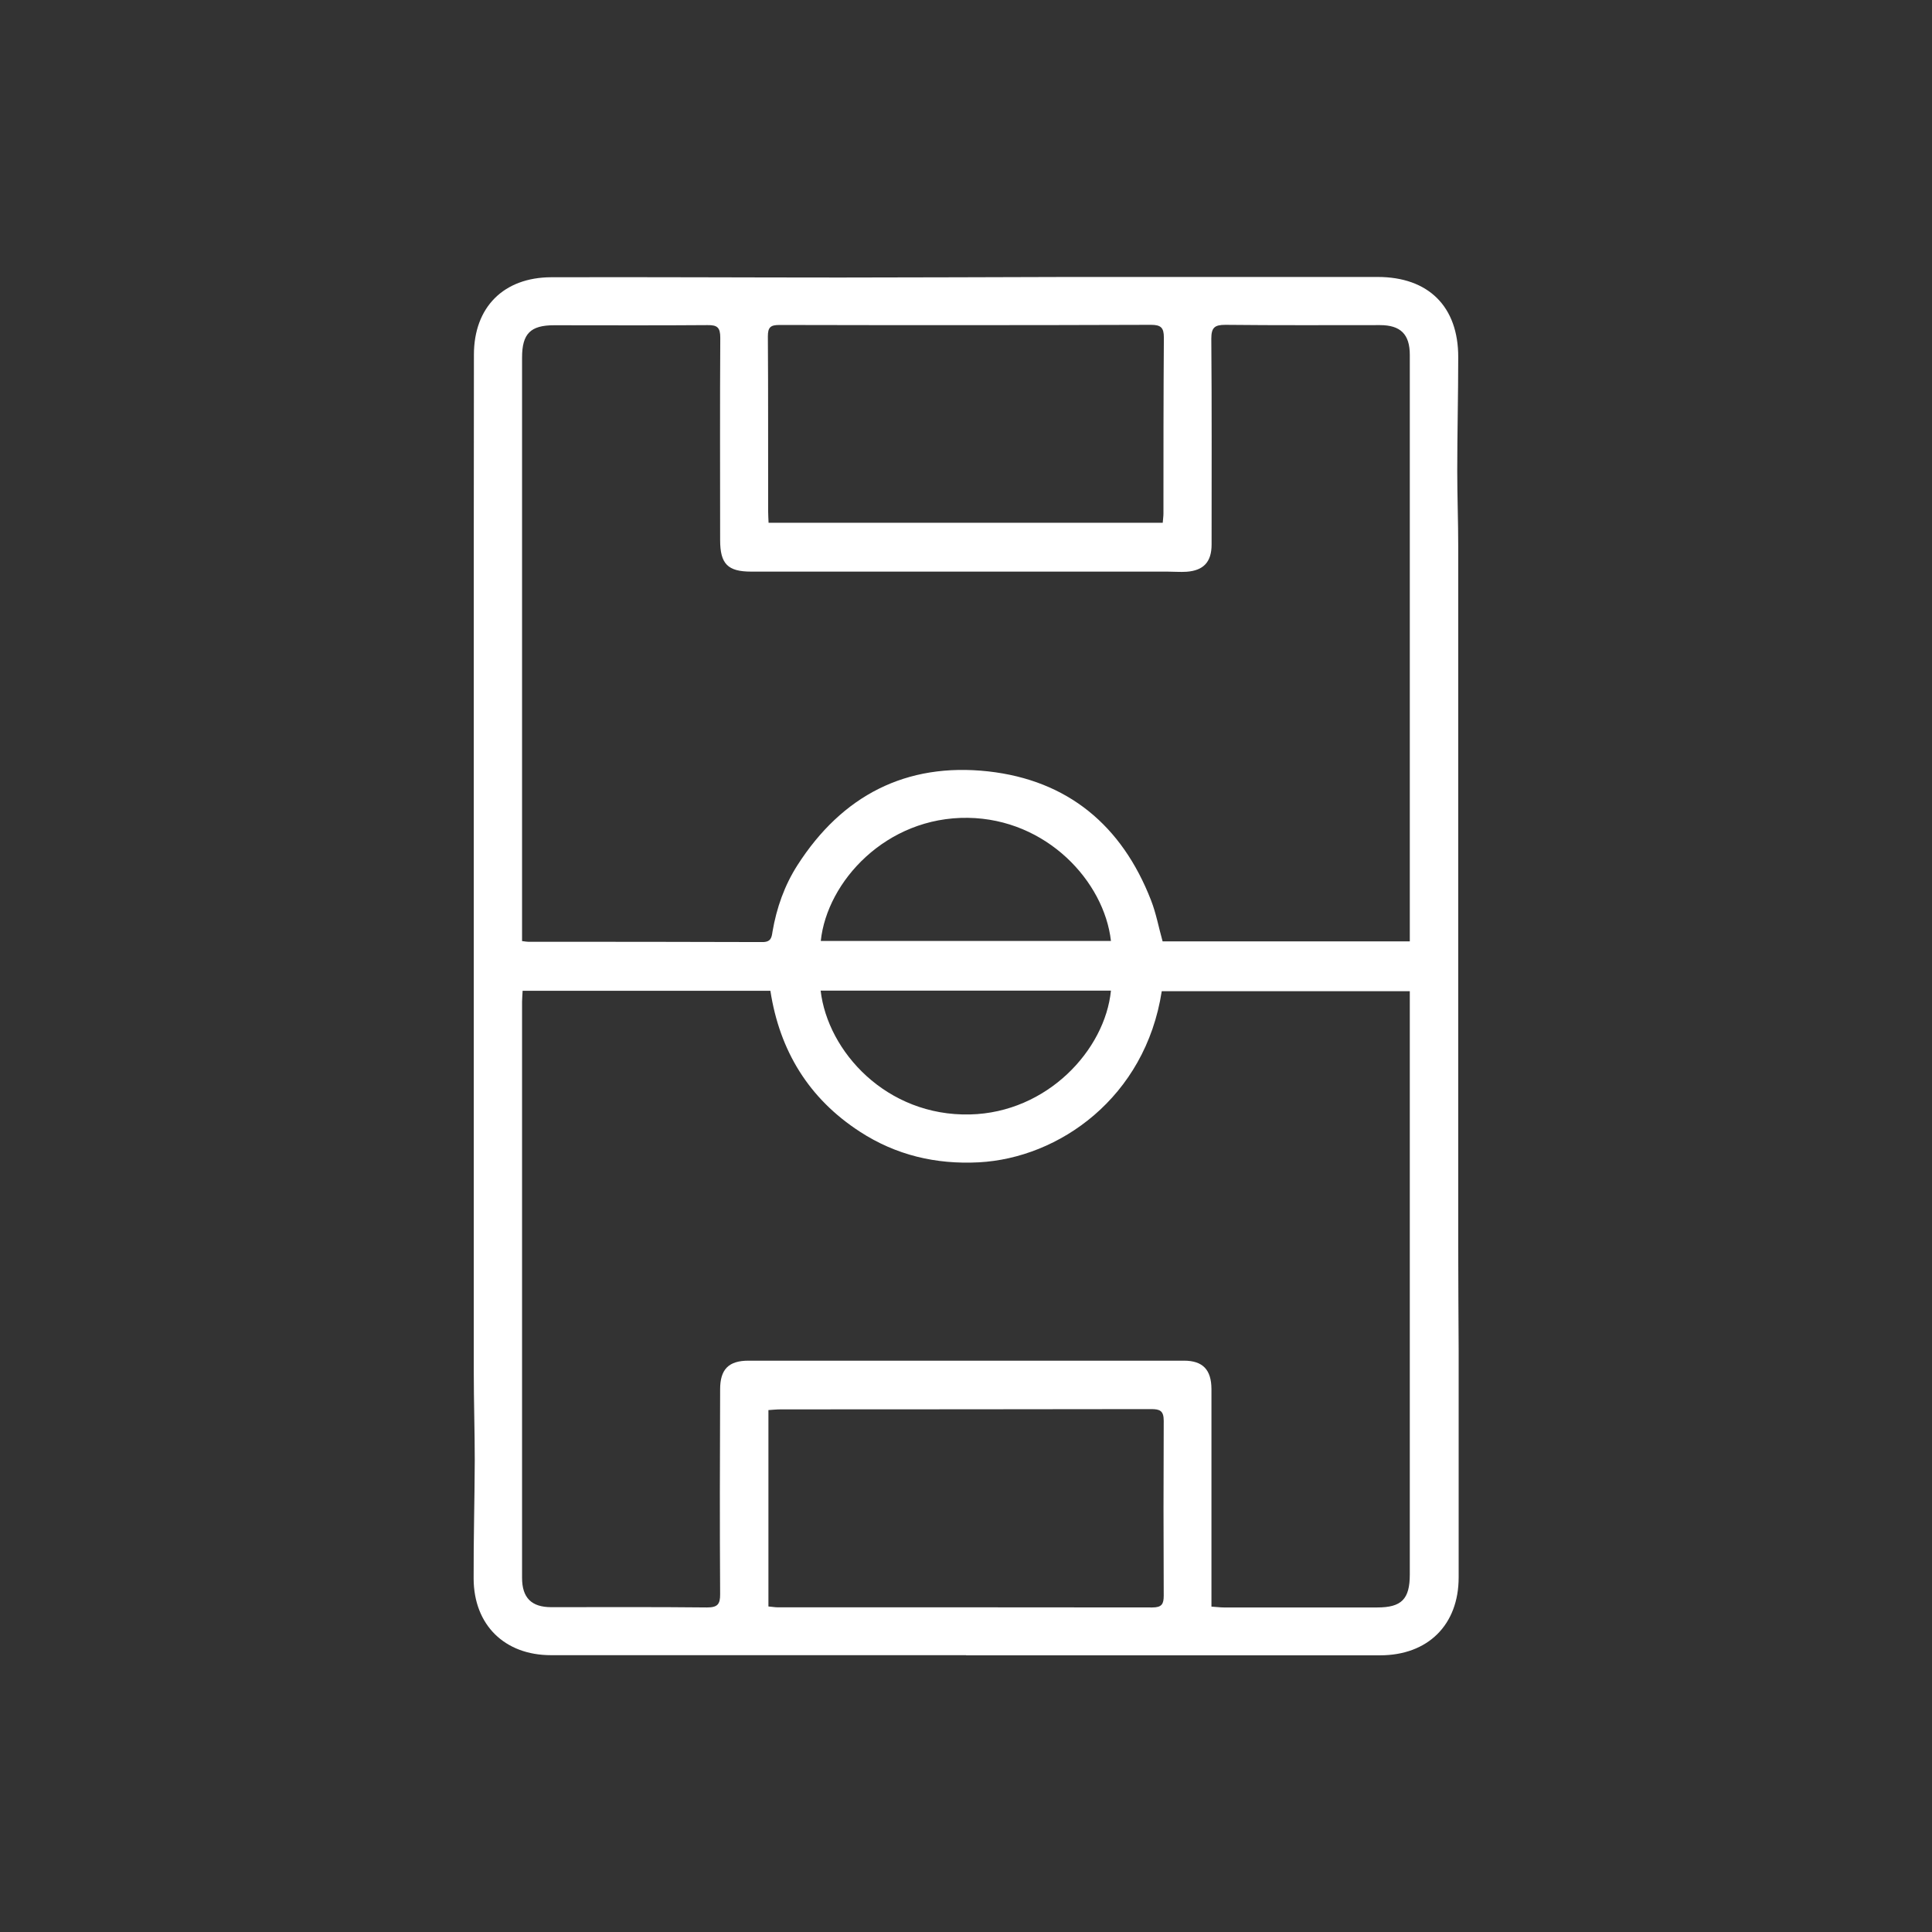 <?xml version="1.0" encoding="UTF-8"?>
<svg id="Layer_2" data-name="Layer 2" xmlns="http://www.w3.org/2000/svg" viewBox="0 0 137.63 137.63">
  <rect x="0" y="0" width="137.63" height="137.63" fill="#333333" stroke="none"/>
  <defs>
    <style>
      .cls-1 {
        fill: none;
      }

      .cls-2 {
        fill: #ffffff;
      }
    </style>
  </defs>
  <g id="Layer_1-2" data-name="Layer 1">
    <g>
      <path class="cls-2" d="m68.81,117.91c-9.85,0-19.71,0-29.56,0-3.3,0-5.5-2.15-5.51-5.46-.01-2.81.07-5.61.08-8.42,0-2.1-.07-4.21-.07-6.31,0-15.98,0-31.96,0-47.94,0-8.17,0-16.34.01-24.51,0-3.39,2.12-5.51,5.51-5.52,6.86-.02,13.71.02,20.57.02,5.4,0,10.8-.03,16.2-.04,7.37,0,14.74,0,22.1,0,3.62,0,5.75,2.11,5.74,5.72,0,2.7-.07,5.4-.07,8.09,0,1.81.07,3.61.07,5.42,0,16.63,0,33.25,0,49.88,0,2.45.02,4.9.03,7.35,0,5.39,0,10.79,0,16.18,0,3.39-2.2,5.55-5.6,5.55-9.83,0-19.65,0-29.48,0h0Zm31.62-50.85c0-.33,0-.57,0-.81,0-7.83,0-15.66,0-23.48,0-5.83,0-11.66,0-17.49,0-1.47-.66-2.12-2.13-2.12-3.67,0-7.34.02-11.01-.02-.77,0-1,.2-1,.99.04,4.89.02,9.77.02,14.66,0,1.23-.56,1.85-1.78,1.94-.46.03-.92-.01-1.38-.01-9.88,0-19.76,0-29.64,0-1.67,0-2.21-.55-2.21-2.25,0-4.8-.02-9.61.01-14.41,0-.73-.21-.91-.91-.9-3.64.03-7.29.01-10.93.01-1.68,0-2.28.6-2.28,2.3,0,6.91,0,13.81,0,20.72,0,6.61,0,13.23,0,19.84,0,.34,0,.68,0,1.01.24.03.35.05.45.05,5.56,0,11.12,0,16.68.02.61,0,.65-.34.71-.74.29-1.69.85-3.29,1.78-4.74,3.18-4.96,7.74-7.32,13.58-6.68,5.67.63,9.53,3.85,11.6,9.17.37.94.55,1.95.83,2.94h17.62Zm-63.2,3.52c-.01.3-.04.54-.04.77,0,7.53,0,15.06,0,22.59,0,6.15,0,12.3,0,18.46,0,1.42.67,2.09,2.08,2.09,3.7,0,7.4-.02,11.09.02.75,0,.95-.22.94-.96-.03-4.86-.02-9.72,0-14.58,0-1.42.6-2.04,2.02-2.04,10.34,0,20.68,0,31.02,0,1.35,0,1.95.65,1.96,2.01,0,4.83,0,9.66,0,14.5,0,.32,0,.63,0,1.01.35.02.61.06.88.06,3.64,0,7.29,0,10.93,0,1.73,0,2.32-.59,2.32-2.35,0-5.64,0-11.28,0-16.92,0-7.88,0-15.76,0-23.65,0-.34,0-.67,0-.98h-17.67c-1.17,7.58-7.32,11.89-13.03,12.19-3.06.16-5.9-.51-8.47-2.18-3.64-2.36-5.72-5.76-6.38-10.04h-17.66Zm45.6-33.34c.02-.28.05-.46.05-.65,0-4.18,0-8.36.03-12.54,0-.7-.2-.91-.92-.91-8.82.03-17.65.03-26.47.01-.64,0-.82.17-.82.82.03,4.15.01,8.31.02,12.46,0,.26.02.52.03.81h28.08Zm-28.09,77.2c.27.02.45.06.64.06,8.9,0,17.81,0,26.71.01.67,0,.81-.24.81-.84-.02-4.15-.02-8.31,0-12.46,0-.72-.28-.83-.9-.83-8.79.02-17.59.01-26.38.02-.28,0-.57.03-.88.05v14Zm3.72-43.87c.5,4.33,4.68,8.96,10.64,8.82,5.51-.13,9.62-4.6,10.04-8.82h-20.68Zm.01-3.54h20.67c-.48-4.24-4.58-8.69-10.19-8.77-5.82-.08-10.04,4.54-10.48,8.77Z"/>
      <rect class="cls-1" width="137.63" height="137.63"/>
    </g>
  </g>
</svg>